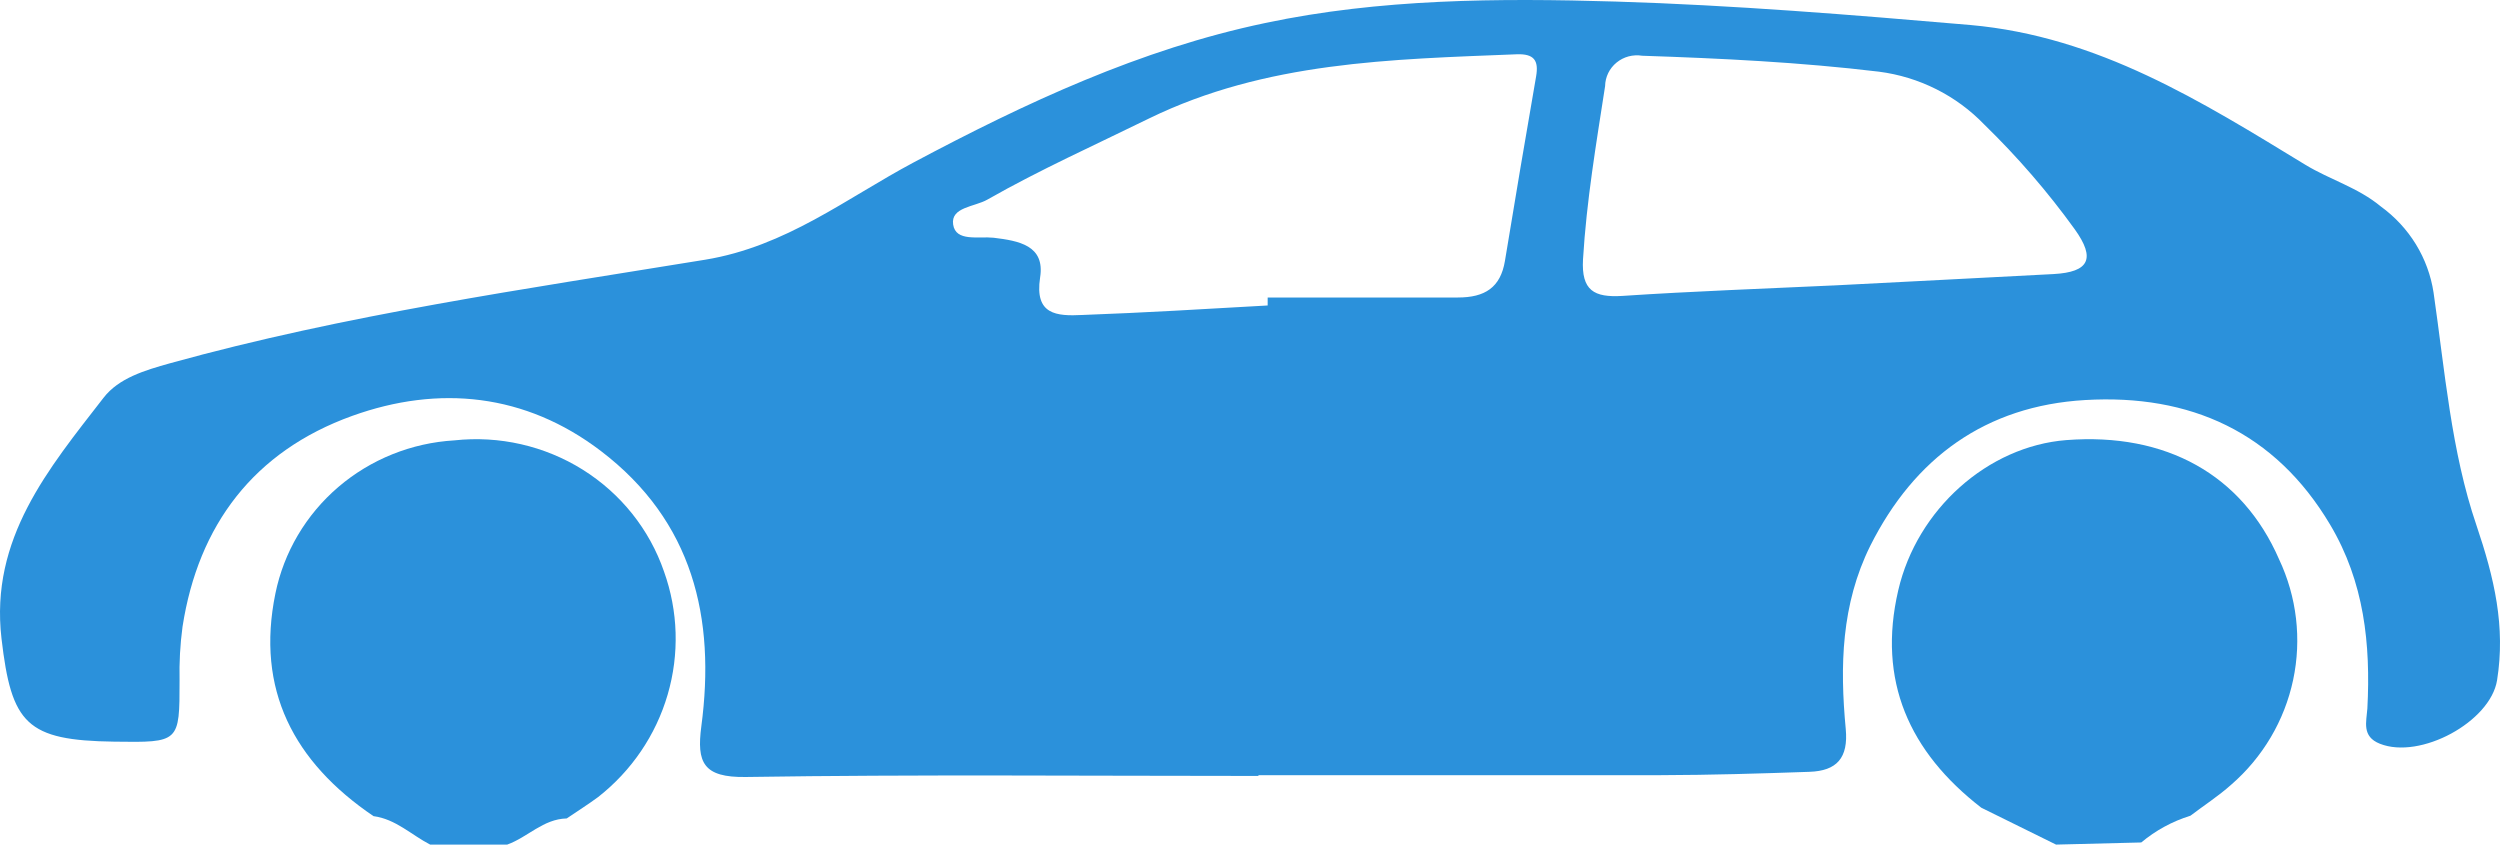 <svg width="74" height="25" viewBox="0 0 74 25" fill="none" xmlns="http://www.w3.org/2000/svg">
<path d="M37.244 22.968C32.188 22.968 27.132 22.921 22.08 22.999C20.811 23.019 20.619 22.568 20.759 21.502C21.186 18.294 20.515 15.428 17.782 13.346C15.551 11.648 12.993 11.386 10.423 12.311C7.518 13.358 5.87 15.538 5.403 18.549C5.332 19.078 5.303 19.612 5.315 20.145C5.315 21.98 5.315 21.98 3.384 21.953C0.782 21.917 0.339 21.431 0.044 18.898C-0.299 15.938 1.433 13.879 3.065 11.774C3.516 11.19 4.286 10.962 5.028 10.754C10.216 9.315 15.563 8.555 20.87 7.688C23.265 7.296 25.045 5.873 27.04 4.81C30.36 3.042 33.764 1.454 37.447 0.682C40.835 -0.036 44.339 -0.059 47.822 0.046C51.306 0.152 54.822 0.439 58.322 0.74C62.109 1.078 65.161 3.003 68.238 4.877C68.968 5.32 69.798 5.551 70.473 6.112C70.89 6.415 71.243 6.795 71.511 7.232C71.778 7.668 71.956 8.153 72.033 8.657C72.368 10.97 72.556 13.362 73.302 15.546C73.833 17.114 74.168 18.545 73.913 20.137C73.713 21.368 71.638 22.49 70.445 22.015C69.902 21.8 70.046 21.368 70.074 20.972C70.174 19.067 69.982 17.228 68.972 15.53C67.34 12.785 64.822 11.66 61.722 11.841C58.773 12.013 56.666 13.554 55.361 16.154C54.499 17.89 54.459 19.725 54.634 21.576C54.714 22.435 54.371 22.819 53.557 22.846C52.096 22.897 50.636 22.941 49.167 22.945C45.177 22.945 41.226 22.945 37.256 22.945L37.244 22.968ZM37.523 9.041V8.806C39.398 8.806 41.278 8.806 43.154 8.806C43.952 8.806 44.415 8.512 44.546 7.724C44.847 5.894 45.154 4.074 45.468 2.266C45.552 1.787 45.408 1.587 44.889 1.607C41.174 1.756 37.467 1.823 34.015 3.505C32.419 4.289 30.783 5.022 29.227 5.908C28.852 6.124 28.137 6.128 28.213 6.645C28.289 7.163 28.959 6.99 29.41 7.037C30.152 7.128 30.939 7.261 30.787 8.214C30.619 9.319 31.27 9.362 32.044 9.323C33.856 9.257 35.687 9.147 37.543 9.041H37.523ZM54.283 8.449C56.454 8.335 58.621 8.229 60.792 8.112C61.833 8.053 62.041 7.661 61.41 6.783C60.612 5.677 59.717 4.642 58.737 3.689C57.91 2.828 56.806 2.274 55.612 2.121C53.286 1.842 50.951 1.728 48.609 1.65C48.475 1.628 48.338 1.635 48.207 1.669C48.076 1.704 47.955 1.766 47.85 1.852C47.746 1.937 47.662 2.043 47.603 2.163C47.545 2.284 47.513 2.415 47.511 2.548C47.248 4.25 46.961 5.947 46.857 7.676C46.805 8.602 47.184 8.81 48.022 8.759C50.097 8.621 52.184 8.547 54.271 8.449H54.283Z" fill="#2B91DB"/>
<path d="M15.013 25H12.733C12.178 24.715 11.715 24.245 11.056 24.158C8.691 22.554 7.569 20.409 8.152 17.567C8.402 16.344 9.057 15.235 10.015 14.415C10.973 13.596 12.18 13.11 13.449 13.035C14.778 12.89 16.118 13.196 17.247 13.901C18.376 14.607 19.225 15.671 19.654 16.916C20.075 18.09 20.113 19.364 19.763 20.56C19.414 21.757 18.694 22.817 17.704 23.593C17.402 23.815 17.084 24.016 16.775 24.226C16.079 24.241 15.62 24.783 15.013 25Z" fill="#2B91DB"/>
<path d="M58.646 23.908C56.509 22.254 55.567 20.145 56.188 17.474C56.746 15.068 58.846 13.209 61.16 13.027C64.115 12.797 66.372 14.055 67.459 16.552C67.986 17.667 68.133 18.921 67.877 20.125C67.621 21.33 66.977 22.419 66.039 23.231C65.666 23.564 65.237 23.841 64.837 24.145C64.303 24.311 63.808 24.58 63.381 24.937L60.859 25L58.646 23.908Z" fill="#2B91DB"/>
</svg>
